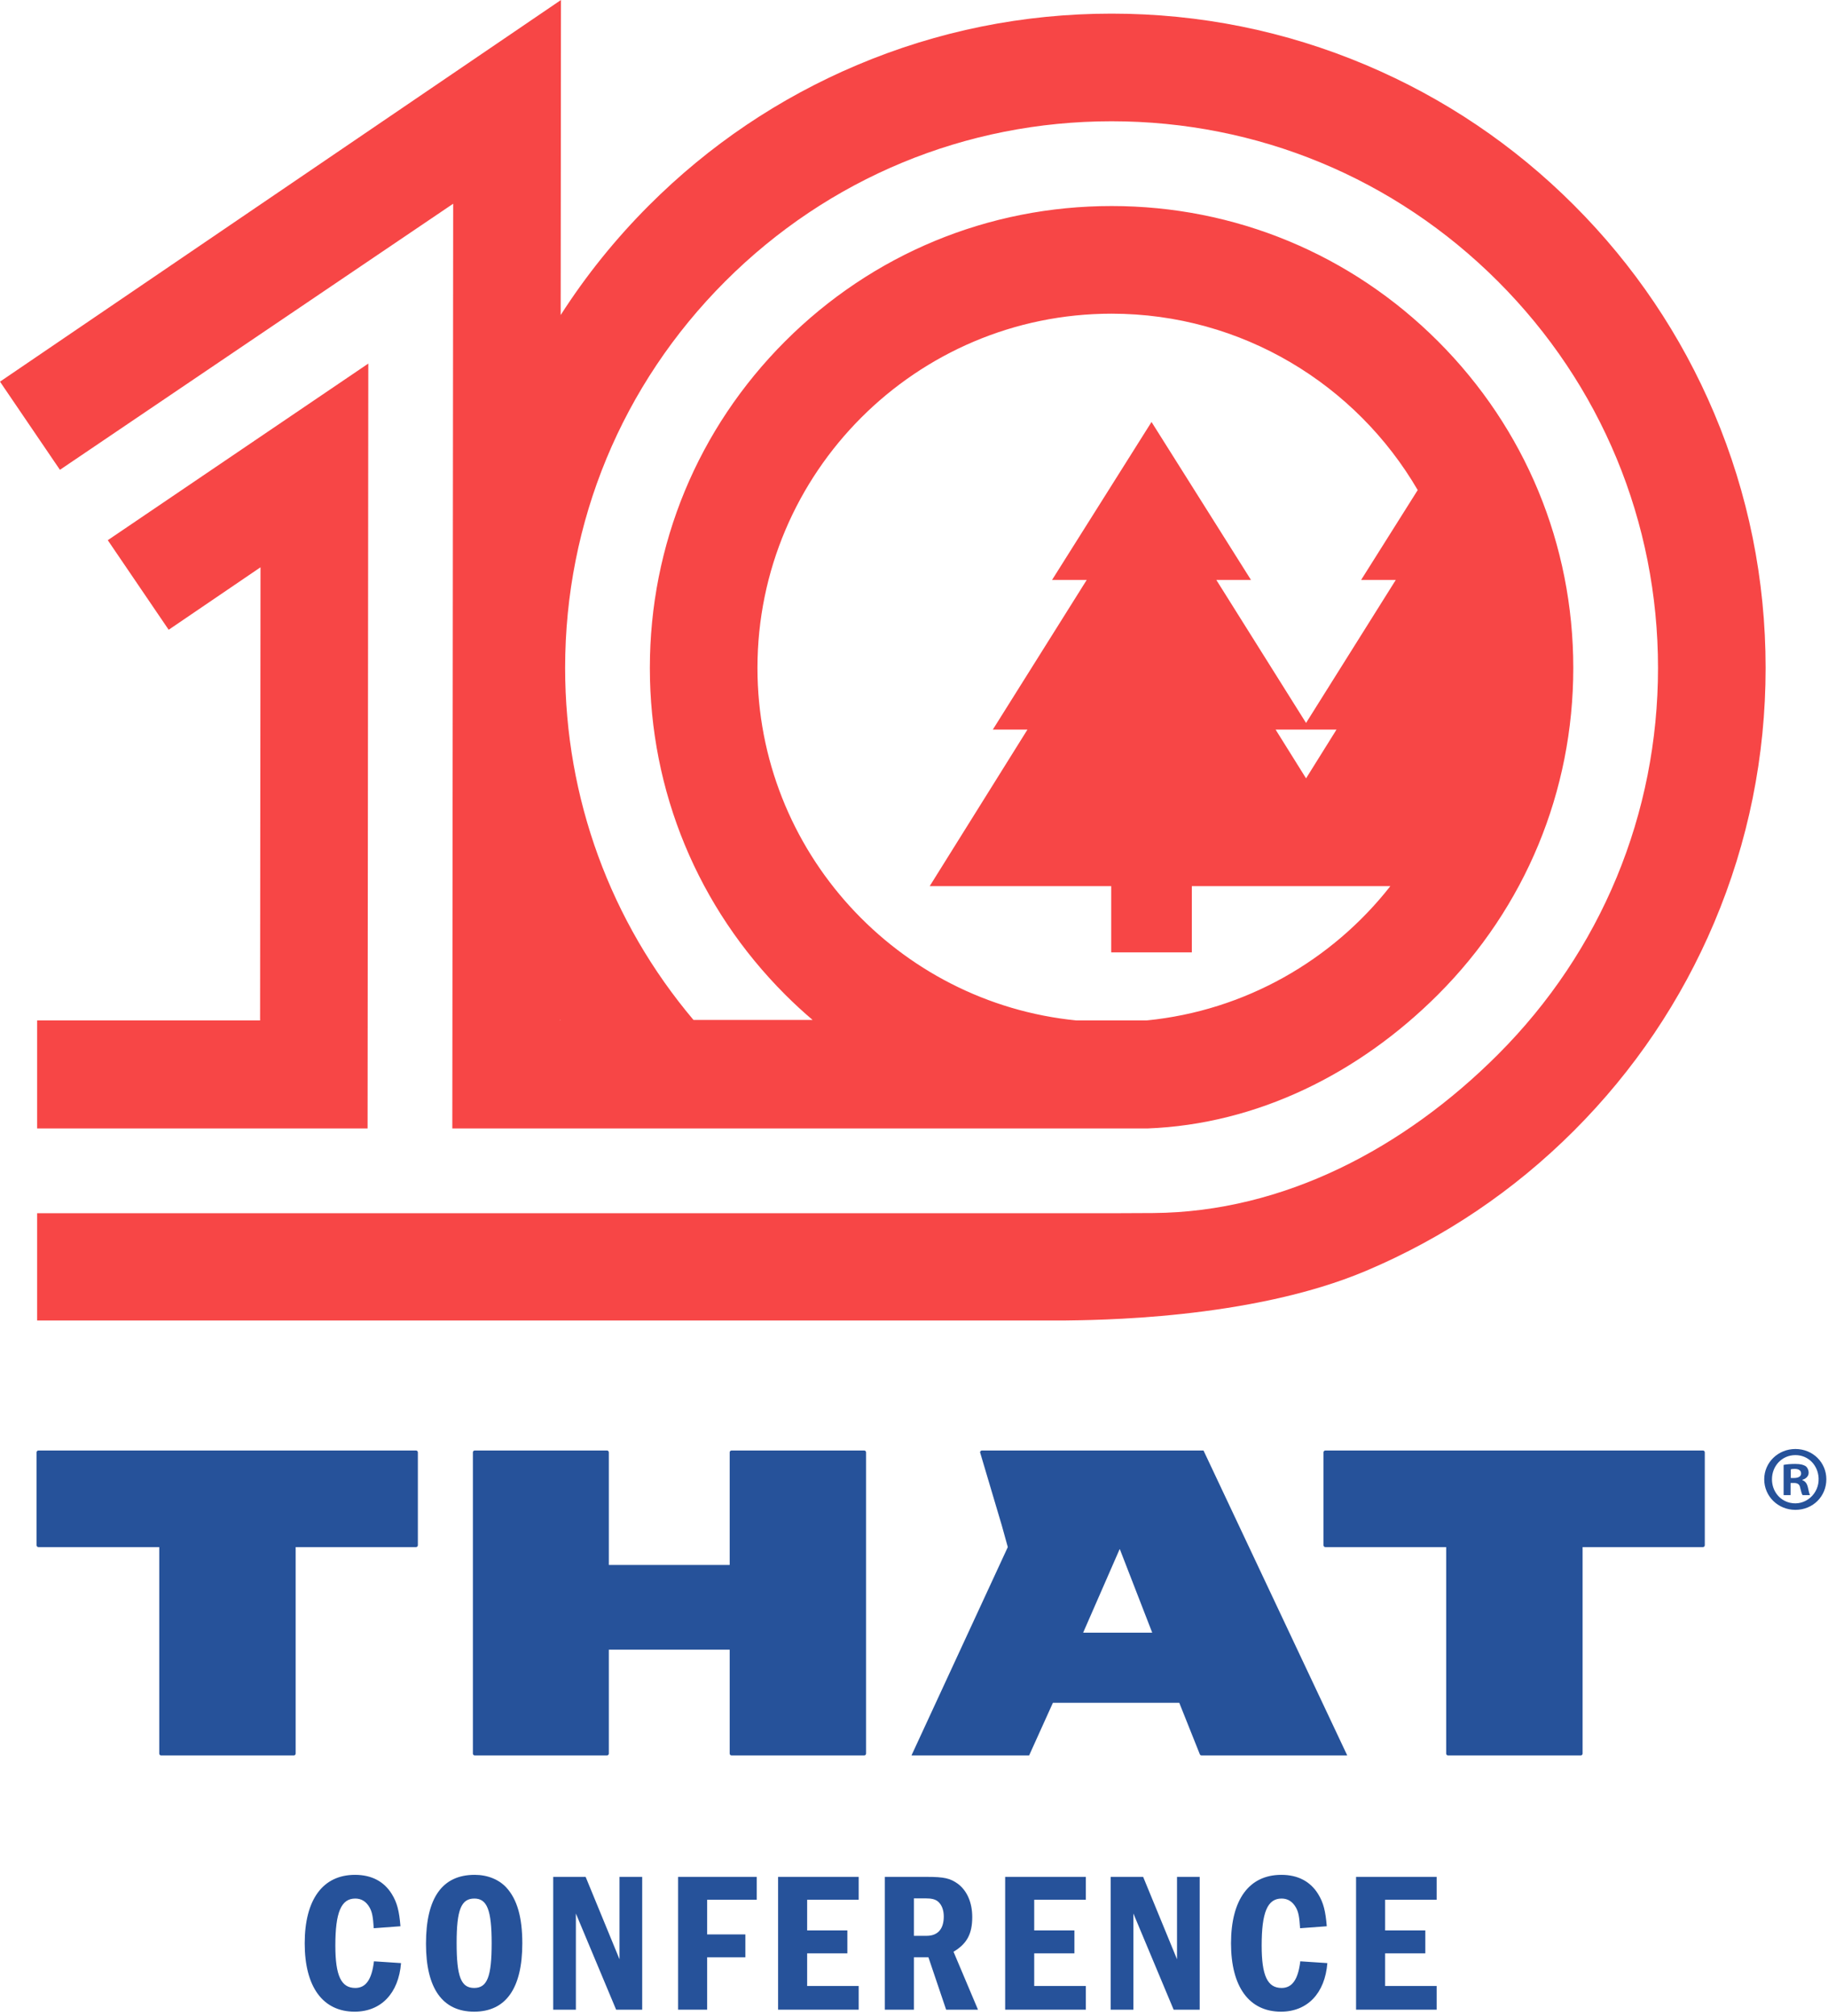 <?xml version="1.0" encoding="UTF-8" standalone="no"?>
<!DOCTYPE svg PUBLIC "-//W3C//DTD SVG 1.1//EN" "http://www.w3.org/Graphics/SVG/1.1/DTD/svg11.dtd">
<svg width="100%" height="100%" viewBox="0 0 430 474" version="1.1" xmlns="http://www.w3.org/2000/svg" xmlns:xlink="http://www.w3.org/1999/xlink" xml:space="preserve" xmlns:serif="http://www.serif.com/" style="fill-rule:evenodd;clip-rule:evenodd;stroke-linejoin:round;stroke-miterlimit:2;">
    <g transform="matrix(1,0,0,1,-285.195,-263.493)">
        <g id="Layer-1" serif:id="Layer 1">
            <g transform="matrix(1,0,0,1,706.443,611.757)">
                <path d="M0,-0.798C0,-0.765 0.027,-0.737 0.061,-0.737L0.785,-0.737C1.689,-0.737 2.426,-1.051 2.426,-1.787C2.426,-2.439 1.955,-2.873 0.905,-2.873C0.507,-2.873 0.221,-2.832 0.046,-2.788C0.019,-2.781 0,-2.757 0,-2.73L0,-0.798ZM-0.108,3.293L-1.628,3.293C-1.661,3.293 -1.688,3.265 -1.688,3.232L-1.688,-3.776C-1.688,-3.805 -1.668,-3.83 -1.64,-3.835C-0.992,-3.951 -0.103,-4.043 1.038,-4.043C2.373,-4.043 2.989,-3.827 3.507,-3.515C3.51,-3.514 3.513,-3.512 3.516,-3.509C3.899,-3.207 4.199,-2.653 4.199,-1.956C4.199,-1.172 3.596,-0.569 2.728,-0.315L2.728,-0.219C3.427,0.035 3.813,0.554 4.03,1.507C4.226,2.481 4.353,2.931 4.498,3.205C4.52,3.245 4.489,3.293 4.444,3.293L2.807,3.293C2.787,3.293 2.769,3.284 2.757,3.268C2.551,2.989 2.419,2.352 2.208,1.556C2.076,0.771 1.642,0.433 0.736,0.433L0.013,0.433C-0.021,0.433 -0.048,0.46 -0.048,0.494L-0.048,3.232C-0.048,3.265 -0.075,3.293 -0.108,3.293M-4.428,-0.436C-4.428,2.275 -2.706,4.508 -0.191,5.088C3.402,5.918 6.715,2.988 6.545,-0.695C6.406,-3.719 4.148,-6.118 1.086,-6.118C-2.087,-6.118 -4.428,-3.561 -4.428,-0.436M8.362,-0.436C8.362,3.595 5.201,6.756 1.086,6.756C-2.992,6.756 -6.25,3.595 -6.25,-0.436C-6.25,-4.381 -2.992,-7.554 1.086,-7.554C5.201,-7.554 8.362,-4.381 8.362,-0.436" style="fill:rgb(38,82,154);fill-rule:nonzero;"/>
            </g>
            <g transform="matrix(1,0,0,1,354.743,653.513)">
                <path d="M0,-26.212L0,22.309C0,22.551 -0.196,22.747 -0.438,22.747L-31.649,22.747C-31.892,22.747 -32.087,22.551 -32.087,22.309L-32.087,-26.212C-32.087,-26.23 -32.101,-26.243 -32.118,-26.243L-60.506,-26.243C-60.748,-26.243 -60.944,-26.439 -60.944,-26.681L-60.944,-48.522C-60.944,-48.763 -60.748,-48.959 -60.506,-48.959L28.308,-48.959C28.55,-48.959 28.746,-48.763 28.746,-48.522L28.746,-26.681C28.746,-26.439 28.55,-26.243 28.308,-26.243L0.03,-26.243C0.014,-26.243 0,-26.23 0,-26.212" style="fill:rgb(38,82,154);fill-rule:nonzero;"/>
            </g>
            <g transform="matrix(1,0,0,1,456.838,604.991)">
                <path d="M0,70.83L0,46.427C0,46.41 -0.014,46.396 -0.03,46.396L-28.397,46.396C-28.414,46.396 -28.428,46.41 -28.428,46.427L-28.428,70.83C-28.428,71.072 -28.624,71.268 -28.866,71.268L-59.966,71.268C-60.208,71.268 -60.405,71.072 -60.405,70.83L-60.405,0C-60.405,-0.241 -60.208,-0.438 -59.966,-0.438L-28.866,-0.438C-28.624,-0.438 -28.428,-0.241 -28.428,0L-28.428,26.448C-28.428,26.465 -28.414,26.478 -28.397,26.478L-0.03,26.478C-0.014,26.478 0,26.465 0,26.448L0,0C0,-0.241 0.196,-0.438 0.438,-0.438L31.643,-0.438C31.885,-0.438 32.081,-0.241 32.081,0L32.081,70.83C32.081,71.072 31.885,71.268 31.643,71.268L0.438,71.268C0.196,71.268 0,71.072 0,70.83" style="fill:rgb(38,82,154);fill-rule:nonzero;"/>
            </g>
            <g transform="matrix(1,0,0,1,657.466,653.513)">
                <path d="M0,-26.212L0,22.309C0,22.551 -0.196,22.747 -0.438,22.747L-31.649,22.747C-31.892,22.747 -32.088,22.551 -32.088,22.309L-32.088,-26.212C-32.088,-26.23 -32.102,-26.243 -32.118,-26.243L-60.506,-26.243C-60.748,-26.243 -60.944,-26.439 -60.944,-26.681L-60.944,-48.522C-60.944,-48.763 -60.748,-48.959 -60.506,-48.959L28.308,-48.959C28.55,-48.959 28.746,-48.763 28.746,-48.522L28.746,-26.681C28.746,-26.439 28.55,-26.243 28.308,-26.243L0.03,-26.243C0.014,-26.243 0,-26.23 0,-26.212" style="fill:rgb(38,82,154);fill-rule:nonzero;"/>
            </g>
            <g transform="matrix(1,0,0,1,556.191,633.41)">
                <path d="M0,13.992L-16.168,13.992C-16.189,13.992 -16.204,13.97 -16.195,13.95L-7.631,-5.641C-7.619,-5.665 -7.584,-5.664 -7.574,-5.639L0.028,13.951C0.036,13.971 0.021,13.992 0,13.992M45.893,42.805L12.111,-28.84C12.106,-28.85 12.096,-28.857 12.084,-28.857L-40.014,-28.857C-40.256,-28.857 -40.452,-28.66 -40.452,-28.419L-35.347,-11.246L-33.931,-6.141L-56.57,42.805C-56.58,42.826 -56.565,42.849 -56.542,42.849L-28.937,42.849C-28.924,42.849 -28.913,42.842 -28.908,42.831L-23.327,30.486C-23.322,30.475 -23.312,30.469 -23.3,30.469L6.382,30.469C6.394,30.469 6.405,30.476 6.41,30.487L11.238,42.573C11.305,42.74 11.466,42.849 11.646,42.849L45.865,42.849C45.888,42.849 45.902,42.826 45.893,42.805" style="fill:rgb(38,82,154);fill-rule:nonzero;"/>
            </g>
            <g transform="matrix(1,0,0,1,379.529,715.755)">
                <path d="M0,9.331C-0.556,16.404 -4.677,20.752 -10.909,20.752C-18.402,20.752 -22.659,14.905 -22.659,4.688C-22.659,-5.608 -18.402,-11.421 -10.818,-11.421C-6.925,-11.421 -3.973,-9.865 -2.146,-6.868C-0.931,-4.904 -0.42,-2.895 -0.136,0.67L-6.414,1.135C-6.596,-1.578 -6.789,-2.656 -7.39,-3.735C-8.185,-5.143 -9.32,-5.847 -10.762,-5.847C-14.088,-5.847 -15.45,-2.611 -15.45,5.211C-15.45,12.283 -14.088,15.178 -10.762,15.178C-8.287,15.178 -6.879,13.214 -6.369,8.911L0,9.331Z" style="fill:rgb(38,82,154);fill-rule:nonzero;"/>
            </g>
            <g transform="matrix(1,0,0,1,392.607,720.487)">
                <path d="M0,-0.135C0,7.777 1.033,10.445 4.121,10.445C7.209,10.445 8.242,7.777 8.242,-0.09C8.242,-7.855 7.164,-10.579 4.167,-10.579C1.079,-10.579 0,-7.957 0,-0.135M11.705,-13.156C14.236,-10.386 15.451,-6.175 15.451,-0.044C15.451,10.548 11.568,16.019 4.121,16.019C-3.326,16.019 -7.208,10.548 -7.208,0.058C-7.208,-10.761 -3.372,-16.154 4.257,-16.154C7.254,-16.154 9.934,-15.074 11.705,-13.156" style="fill:rgb(38,82,154);fill-rule:nonzero;"/>
            </g>
            <g transform="matrix(1,0,0,1,422.953,736.041)">
                <path d="M0,-31.23L7.969,-11.851L7.969,-31.23L13.305,-31.23L13.305,0L7.174,0L-2.293,-22.613L-2.293,0L-7.629,0L-7.629,-31.23L0,-31.23Z" style="fill:rgb(38,82,154);fill-rule:nonzero;"/>
            </g>
            <g transform="matrix(1,0,0,1,463.197,736.041)">
                <path d="M0,-31.23L0,-25.848L-11.659,-25.848L-11.659,-17.698L-2.668,-17.698L-2.668,-12.317L-11.659,-12.317L-11.659,0L-18.493,0L-18.493,-31.23L0,-31.23Z" style="fill:rgb(38,82,154);fill-rule:nonzero;"/>
            </g>
            <g transform="matrix(1,0,0,1,487.184,736.041)">
                <path d="M0,-31.23L0,-25.848L-12.124,-25.848L-12.124,-18.64L-2.667,-18.64L-2.667,-13.248L-12.124,-13.248L-12.124,-5.573L0,-5.573L0,0L-18.958,0L-18.958,-31.23L0,-31.23Z" style="fill:rgb(38,82,154);fill-rule:nonzero;"/>
            </g>
            <g transform="matrix(1,0,0,1,500.171,722.18)">
                <path d="M0,-3.508L2.997,-3.508C5.62,-3.508 7.027,-5.109 7.027,-8.049C7.027,-9.547 6.562,-10.819 5.665,-11.568C5.063,-12.078 4.211,-12.317 2.713,-12.317L0,-12.317L0,-3.508ZM2.952,-17.369C7.164,-17.369 8.526,-17.039 10.353,-15.735C12.51,-14.1 13.725,-11.329 13.725,-7.912C13.725,-3.939 12.454,-1.634 9.321,0.239L15.076,13.861L7.583,13.861L3.417,1.544L0,1.544L0,13.861L-6.834,13.861L-6.834,-17.369L2.952,-17.369Z" style="fill:rgb(38,82,154);fill-rule:nonzero;"/>
            </g>
            <g transform="matrix(1,0,0,1,540.608,736.041)">
                <path d="M0,-31.23L0,-25.848L-12.136,-25.848L-12.136,-18.64L-2.679,-18.64L-2.679,-13.248L-12.136,-13.248L-12.136,-5.573L0,-5.573L0,0L-18.97,0L-18.97,-31.23L0,-31.23Z" style="fill:rgb(38,82,154);fill-rule:nonzero;"/>
            </g>
            <g transform="matrix(1,0,0,1,554.096,736.041)">
                <path d="M0,-31.23L7.969,-11.851L7.969,-31.23L13.305,-31.23L13.305,0L7.174,0L-2.294,-22.613L-2.294,0L-7.629,0L-7.629,-31.23L0,-31.23Z" style="fill:rgb(38,82,154);fill-rule:nonzero;"/>
            </g>
            <g transform="matrix(1,0,0,1,597.428,715.755)">
                <path d="M0,9.331C-0.557,16.404 -4.678,20.752 -10.91,20.752C-18.402,20.752 -22.66,14.905 -22.66,4.688C-22.66,-5.608 -18.402,-11.421 -10.819,-11.421C-6.926,-11.421 -3.974,-9.865 -2.146,-6.868C-0.932,-4.904 -0.421,-2.895 -0.137,0.67L-6.414,1.135C-6.596,-1.578 -6.789,-2.656 -7.391,-3.735C-8.186,-5.143 -9.32,-5.847 -10.763,-5.847C-14.089,-5.847 -15.451,-2.611 -15.451,5.211C-15.451,12.283 -14.089,15.178 -10.763,15.178C-8.288,15.178 -6.88,13.214 -6.369,8.911L0,9.331Z" style="fill:rgb(38,82,154);fill-rule:nonzero;"/>
            </g>
            <g transform="matrix(1,0,0,1,623.141,736.041)">
                <path d="M0,-31.23L0,-25.848L-12.124,-25.848L-12.124,-18.64L-2.668,-18.64L-2.668,-13.248L-12.124,-13.248L-12.124,-5.573L0,-5.573L0,0L-18.959,0L-18.959,-31.23L0,-31.23Z" style="fill:rgb(38,82,154);fill-rule:nonzero;"/>
            </g>
            <g transform="matrix(1,0,0,1,371.831,528.834)">
                <path d="M0,-179.855L-61.284,-138.321L-46.96,-117.259L-25.356,-131.952L-25.457,-25.396L-77.905,-25.396L-77.905,0L-0.169,0L0,-179.855Z" style="fill:rgb(247,70,70);fill-rule:nonzero;"/>
            </g>
            <g transform="matrix(1,0,0,1,599.585,402.444)">
                <path d="M0,32.596L-7.167,44.07L-14.334,32.596L0,32.596ZM-136.213,18.105C-136.213,-27.826 -98.846,-65.193 -52.915,-65.193C-22.22,-65.193 4.648,-48.501 19.097,-23.719L5.786,-2.589L13.94,-2.589L-7.167,31.04L-28.275,-2.589L-20.121,-2.589L-43.518,-39.731L-66.915,-2.589L-58.761,-2.589L-80.845,32.596L-72.701,32.596L-95.694,69.405L-53.001,69.405L-53.001,84.985L-34.034,84.985L-34.034,69.405L12.667,69.405C-1.007,86.847 -21.478,98.713 -44.72,100.994L-61.163,100.994C-103.236,96.84 -136.213,61.252 -136.213,18.105M-182.657,100.994L-182.657,100.841C-182.625,100.893 -182.593,100.944 -182.56,100.994L-182.657,100.994ZM88.83,-41.792C81.08,-60.116 69.991,-76.566 55.873,-90.684C41.755,-104.802 25.306,-115.891 6.981,-123.641C-12.009,-131.674 -32.161,-135.746 -52.915,-135.746C-73.67,-135.746 -93.821,-131.674 -112.812,-123.641C-131.137,-115.891 -147.586,-104.802 -161.704,-90.684C-169.604,-82.784 -176.553,-74.154 -182.502,-64.874L-182.433,-138.951L-314.39,-49.209L-300.292,-28.48L-207.789,-91.048L-207.993,126.39L-44.487,126.39C-18.597,125.405 5.369,113.417 23.883,94.903C44.396,74.389 55.693,47.115 55.693,18.105C55.693,-10.906 44.396,-38.18 23.883,-58.694C3.369,-79.207 -23.905,-90.505 -52.915,-90.505C-81.926,-90.505 -109.2,-79.207 -129.714,-58.694C-150.227,-38.18 -161.524,-10.906 -161.524,18.105C-161.524,47.115 -150.227,74.389 -129.714,94.903C-127.623,96.993 -125.459,98.983 -123.233,100.879L-151.256,100.879C-170.8,77.74 -181.455,48.743 -181.455,18.105C-181.455,-16.23 -168.084,-48.508 -143.807,-72.787C-119.528,-97.065 -87.249,-110.435 -52.915,-110.435C-18.581,-110.435 13.698,-97.065 37.976,-72.787C62.254,-48.508 75.624,-16.23 75.624,18.105C75.624,52.439 62.254,84.718 37.976,108.995C16.024,130.948 -12.384,146.058 -43.107,146.276C-49.485,146.321 -53.072,146.321 -62.07,146.321L-305.659,146.321L-305.659,171.547L-64.216,171.547C-57.457,171.433 -20.387,171.433 6.981,159.851C25.304,152.096 41.755,141.011 55.873,126.894C69.991,112.776 81.08,96.325 88.83,78.001C96.862,59.011 100.936,38.859 100.936,18.105C100.936,-2.65 96.862,-22.802 88.83,-41.792" style="fill:rgb(247,70,70);fill-rule:nonzero;"/>
            </g>
        </g>
    </g>
</svg>